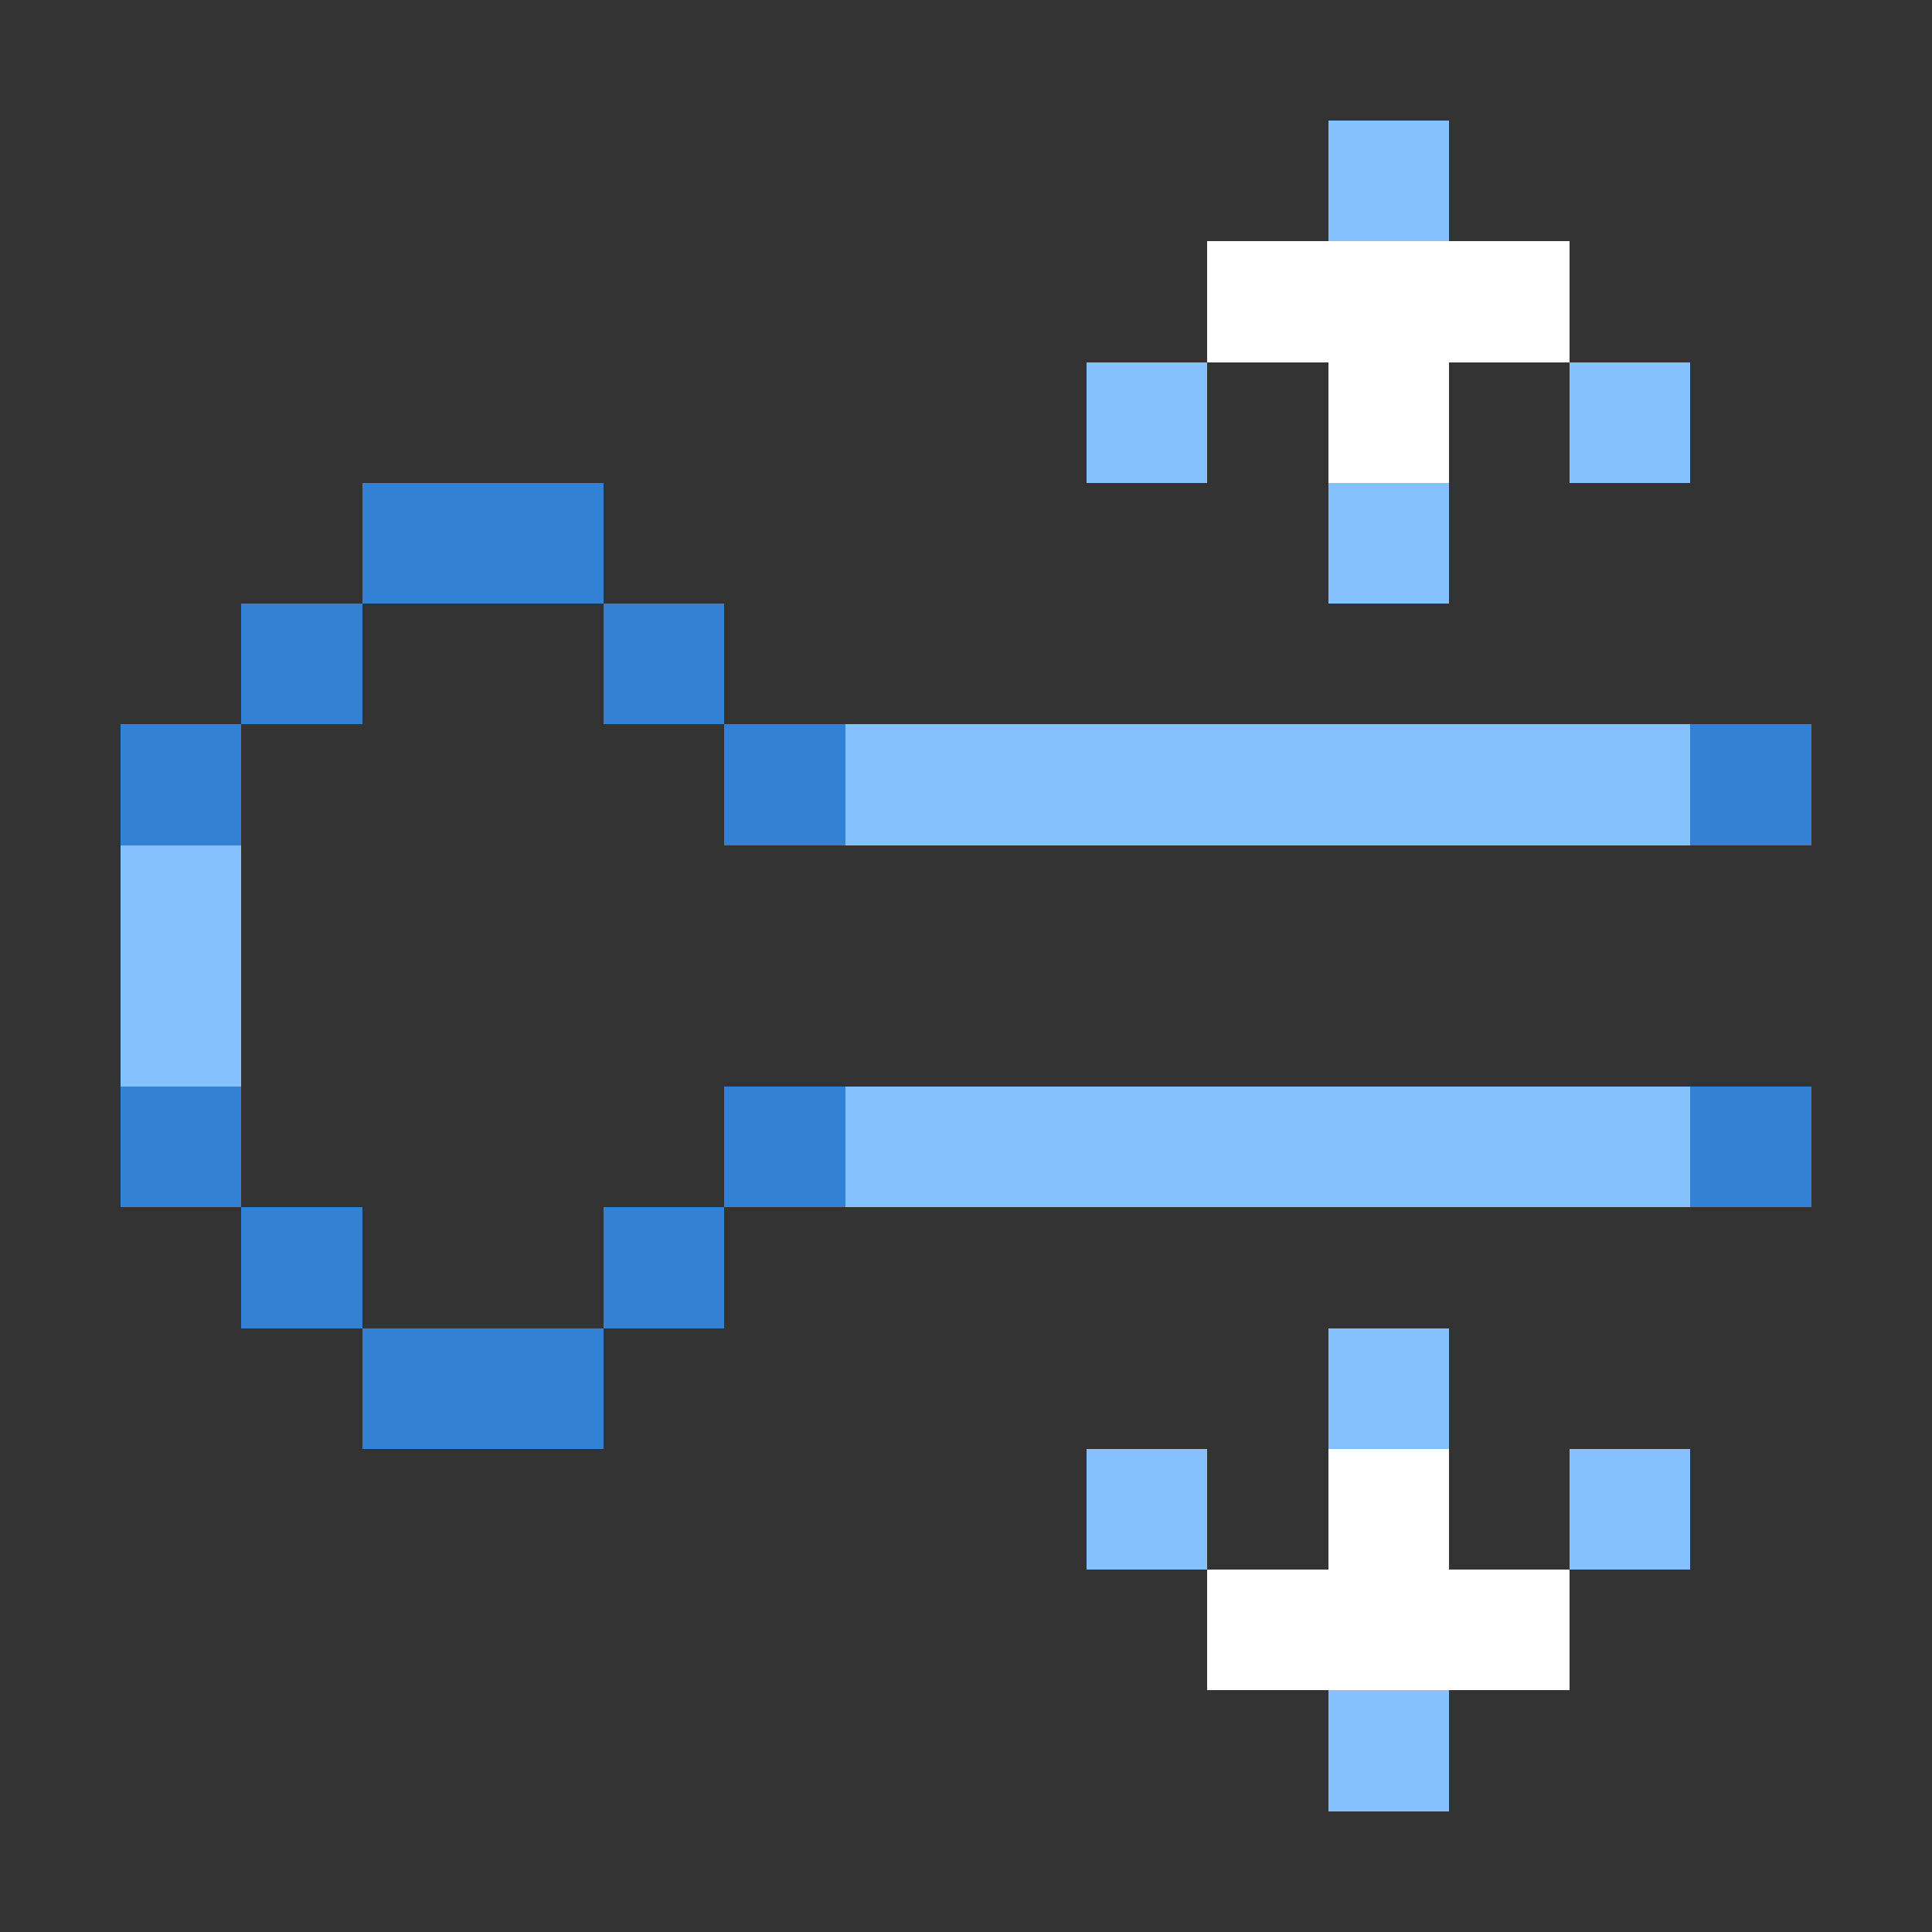 <svg xmlns="http://www.w3.org/2000/svg" shape-rendering="crispEdges" viewBox="0 -0.5 16 16"><rect x="0" y="-0.5" width="16" height="16" fill="#333333" stroke="none"/><path stroke="#85c0ff" d="M11 1h1M9 3h1m3 0h1m-3 1h1M7 6h7M1 7h1M1 8h1m5 1h7m-3 2h1m-3 1h1m3 0h1m-3 2h1"/><path stroke="#fff" d="M10 2h3m-2 1h1m-1 9h1m-2 1h3"/><path stroke="#3281d5" d="M3 4h2M2 5h1m2 0h1M1 6h1m4 0h1m7 0h1M1 9h1m4 0h1m7 0h1M2 10h1m2 0h1m-3 1h2"/></svg>
